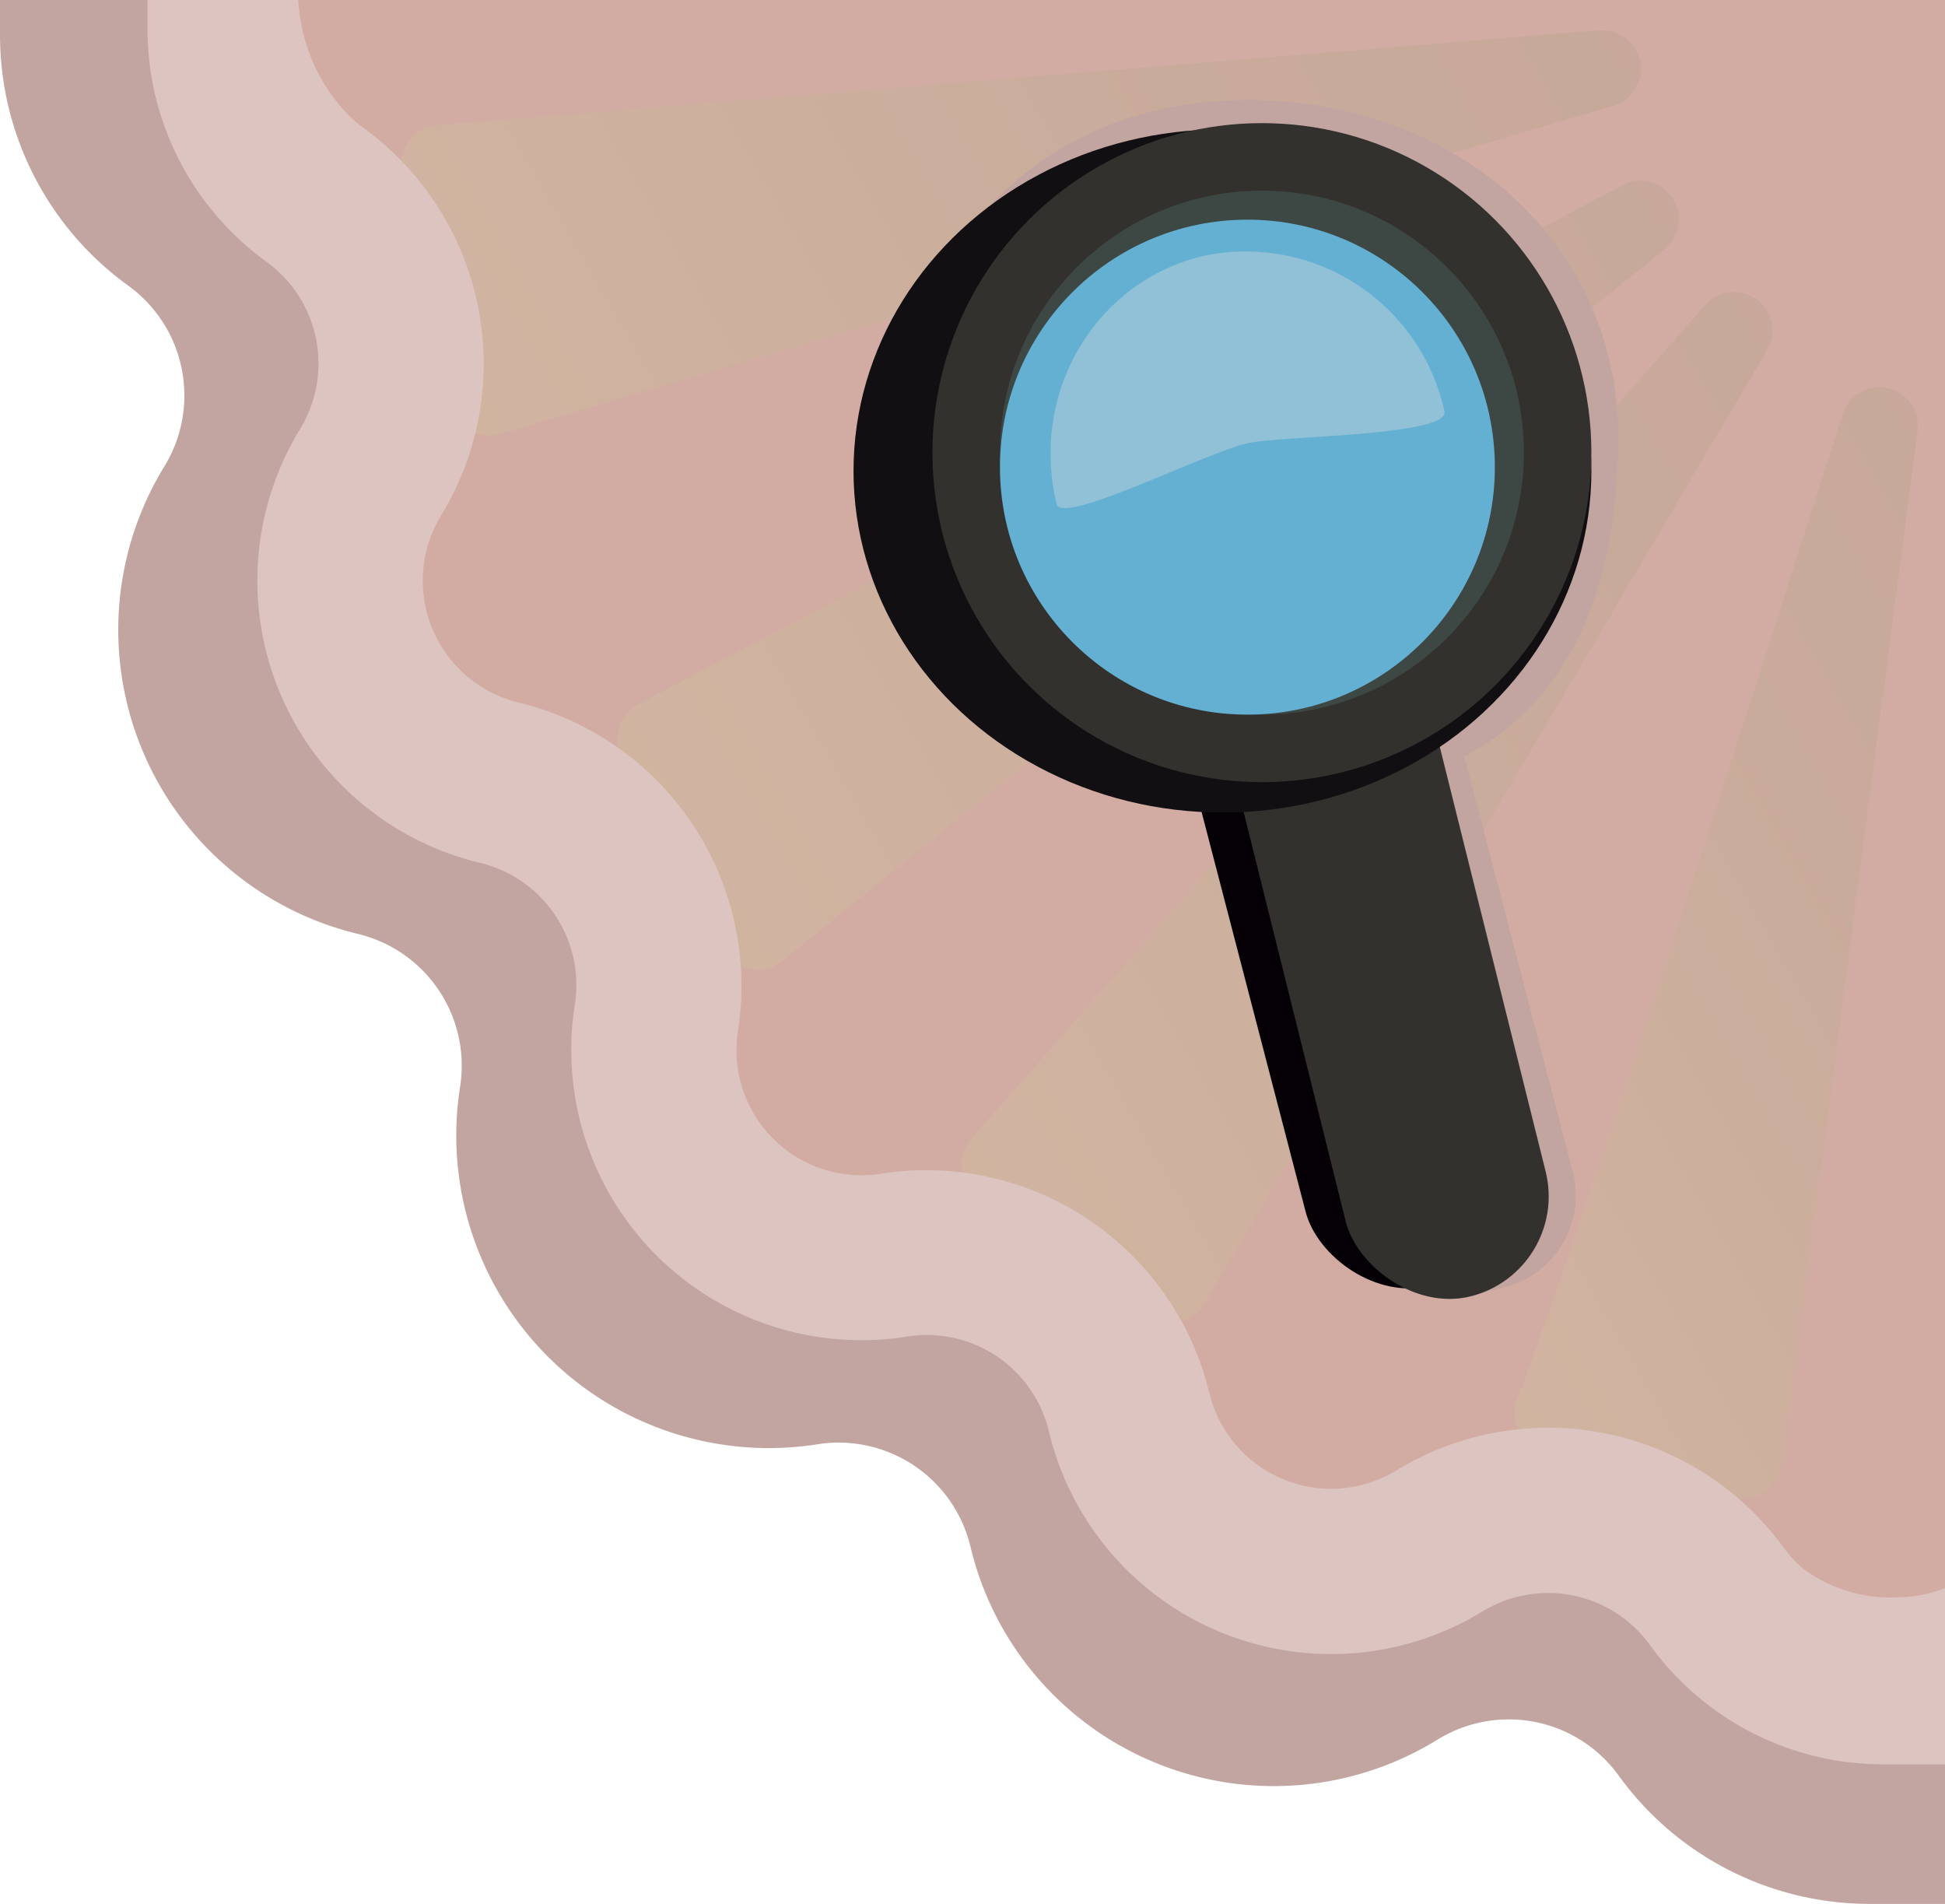 <svg xmlns="http://www.w3.org/2000/svg" xmlns:xlink="http://www.w3.org/1999/xlink" viewBox="0 0 143.45 140.4"><defs><linearGradient id="Boton-pista_svg__Boton-pista_svg__Degradado_sin_nombre_2" x1="34.47" y1="32.15" x2="111.5" y2="-12.32" gradientUnits="userSpaceOnUse"><stop offset="0" stop-color="#cec69b"/><stop offset=".17" stop-color="#c7bd96"/><stop offset=".67" stop-color="#b5a78a"/><stop offset="1" stop-color="#af9f85"/></linearGradient><linearGradient id="Boton-pista_svg__Boton-pista_svg__Degradado_sin_nombre_2-2" x1="49.41" y1="63.13" x2="125.86" y2="18.99" xlink:href="#Boton-pista_svg__Boton-pista_svg__Degradado_sin_nombre_2"/><linearGradient id="Boton-pista_svg__Boton-pista_svg__Degradado_sin_nombre_2-3" x1="68.29" y1="81.97" x2="140.37" y2="40.36" xlink:href="#Boton-pista_svg__Boton-pista_svg__Degradado_sin_nombre_2"/><linearGradient id="Boton-pista_svg__Boton-pista_svg__Degradado_sin_nombre_2-4" x1="101.8" y1="87.85" x2="156.34" y2="56.36" xlink:href="#Boton-pista_svg__Boton-pista_svg__Degradado_sin_nombre_2"/><style>.Boton-pista_svg__Boton-pista_svg__cls-8{fill:#c2a5a0}.Boton-pista_svg__Boton-pista_svg__cls-11{fill:#32312e}</style></defs><g style="isolation:isolate"><g id="Boton-pista_svg__Boton-pista_svg__Capa_1" data-name="Capa 1"><path d="M21.42 0a15.22 15.22 0 006.32 12.4 15.31 15.31 0 014.07 20.42 15.31 15.31 0 009.49 22.92 15.3 15.3 0 0111.56 17.31A15.31 15.31 0 0070.4 90.58a15.32 15.32 0 0117.31 11.57 15.31 15.31 0 0022.92 9.49 15.32 15.32 0 0120.42 4.06 15.19 15.19 0 0012.4 6.33V0z" fill="#d2aca3"/><g style="mix-blend-mode:overlay" opacity=".3"><path d="M36.88 32L119 7.8a2.85 2.85 0 00-1-5.57l-85.8 7a2.86 2.86 0 00-2.56 3.43l3.64 17.2a2.84 2.84 0 003.6 2.14z" fill="url(#Boton-pista_svg__Boton-pista_svg__Degradado_sin_nombre_2)"/><path d="M57.67 70.88l65.07-52.47a2.84 2.84 0 00-3.11-4.73L47.06 51.94a2.83 2.83 0 00-1.19 3.84L53.37 70a2.85 2.85 0 004.3.88z" fill="url(#Boton-pista_svg__Boton-pista_svg__Degradado_sin_nombre_2-2)"/><path d="M88.84 96.16l41.47-70.3a2.84 2.84 0 00-4.58-3.33L71.66 83.94a2.84 2.84 0 00.49 4.2L84.75 97a2.85 2.85 0 004.09-.84z" fill="url(#Boton-pista_svg__Boton-pista_svg__Degradado_sin_nombre_2-3)"/><path d="M113.82 106.91l14.11 3.5a2.85 2.85 0 003.51-2.39l10-76.28a2.85 2.85 0 00-5.53-1.24c-8.46 26.51-20 62.26-24 72.64a2.83 2.83 0 001.91 3.77z" fill="url(#Boton-pista_svg__Boton-pista_svg__Degradado_sin_nombre_2-4)"/></g><path class="Boton-pista_svg__Boton-pista_svg__cls-8" d="M143.45 126.1v14.3H138a22.82 22.82 0 01-18.66-9.52 10 10 0 00-13.24-2.64A23 23 0 0171.56 114a10 10 0 00-11.23-7.5 23.05 23.05 0 01-26.39-26.4 10 10 0 00-7.5-11.22 23.06 23.06 0 01-14.29-34.53 10 10 0 00-2.63-13.24A22.82 22.82 0 010 2.44V0h12a14.22 14.22 0 003.57 9 10.13 10.13 0 001.64 1.49 23.16 23.16 0 016.12 30.73 9.92 9.92 0 006.16 14.86 23.16 23.16 0 0117.4 26.05 9.93 9.93 0 0011.38 11.38 23.16 23.16 0 0126 17.41 9.93 9.93 0 0014.86 6.15 23.14 23.14 0 0130.73 6.11 10.2 10.2 0 001.49 1.65 11.73 11.73 0 007.61 2.33 10.06 10.06 0 004.49-1.06z"/><path d="M143.45 117.11v13H139a21.19 21.19 0 01-17.34-8.84 9.28 9.28 0 00-12.3-2.45 21.4 21.4 0 01-32-13.26 9.25 9.25 0 00-10.43-7 21.4 21.4 0 01-24.53-24.5 9.27 9.27 0 00-7-10.43 21.4 21.4 0 01-13.26-32 9.27 9.27 0 00-2.45-12.3A21.18 21.18 0 0110.88 2V0H22a13.21 13.21 0 003.3 8.06 9.24 9.24 0 001.53 1.39A21.49 21.49 0 0132.54 38a9.24 9.24 0 005.72 13.81A21.5 21.5 0 0154.43 76 9.22 9.22 0 0065 86.55a21.49 21.49 0 0124.19 16.16 9.24 9.24 0 0013.81 5.72 21.48 21.48 0 0128.53 5.67 9.24 9.24 0 001.39 1.53 10.82 10.82 0 007.07 2.16 9.73 9.73 0 003.46-.68z" fill="#dcc4c0"/><path class="Boton-pista_svg__Boton-pista_svg__cls-8" d="M108 55.78c8.54-4.45 11.35-13.78 11.35-23.5C119.36 17.93 107.5 7.37 92 7.37S66.2 18.8 66.2 33.15c0 13.85 11.71 25.16 26.47 25.93l8.14 31.28a7 7 0 008.48 5l1.72-.44a7 7 0 005-8.48z"/><rect x="91.96" y="47.89" width="15.2" height="47.69" rx="7.6" ry="7.6" transform="rotate(-14.59 99.55 71.735)" fill="#040006"/><rect class="Boton-pista_svg__Boton-pista_svg__cls-11" x="94.95" y="47.89" width="15.2" height="48.08" rx="7.6" ry="7.6" transform="rotate(-14 103.994 71.72)"/><ellipse cx="90.16" cy="34.73" rx="27.21" ry="25.19" fill="#110f11"/><circle class="Boton-pista_svg__Boton-pista_svg__cls-11" cx="93.07" cy="33.38" r="24.3"/><circle cx="93.07" cy="33.38" r="19.32" fill="#3d4845"/><circle cx="92" cy="34.45" r="18.25" fill="#64b0d3"/><path d="M106.53 30.31c.47 1.86-12.22 1.82-14.53 2.38-3.36.8-13.68 6.09-14.07 4.47-2-8.2 2.86-16.38 10.76-18.27a15 15 0 0117.84 11.42z" style="mix-blend-mode:hard-light" fill="#d5dbd9" opacity=".4"/></g></g></svg>
